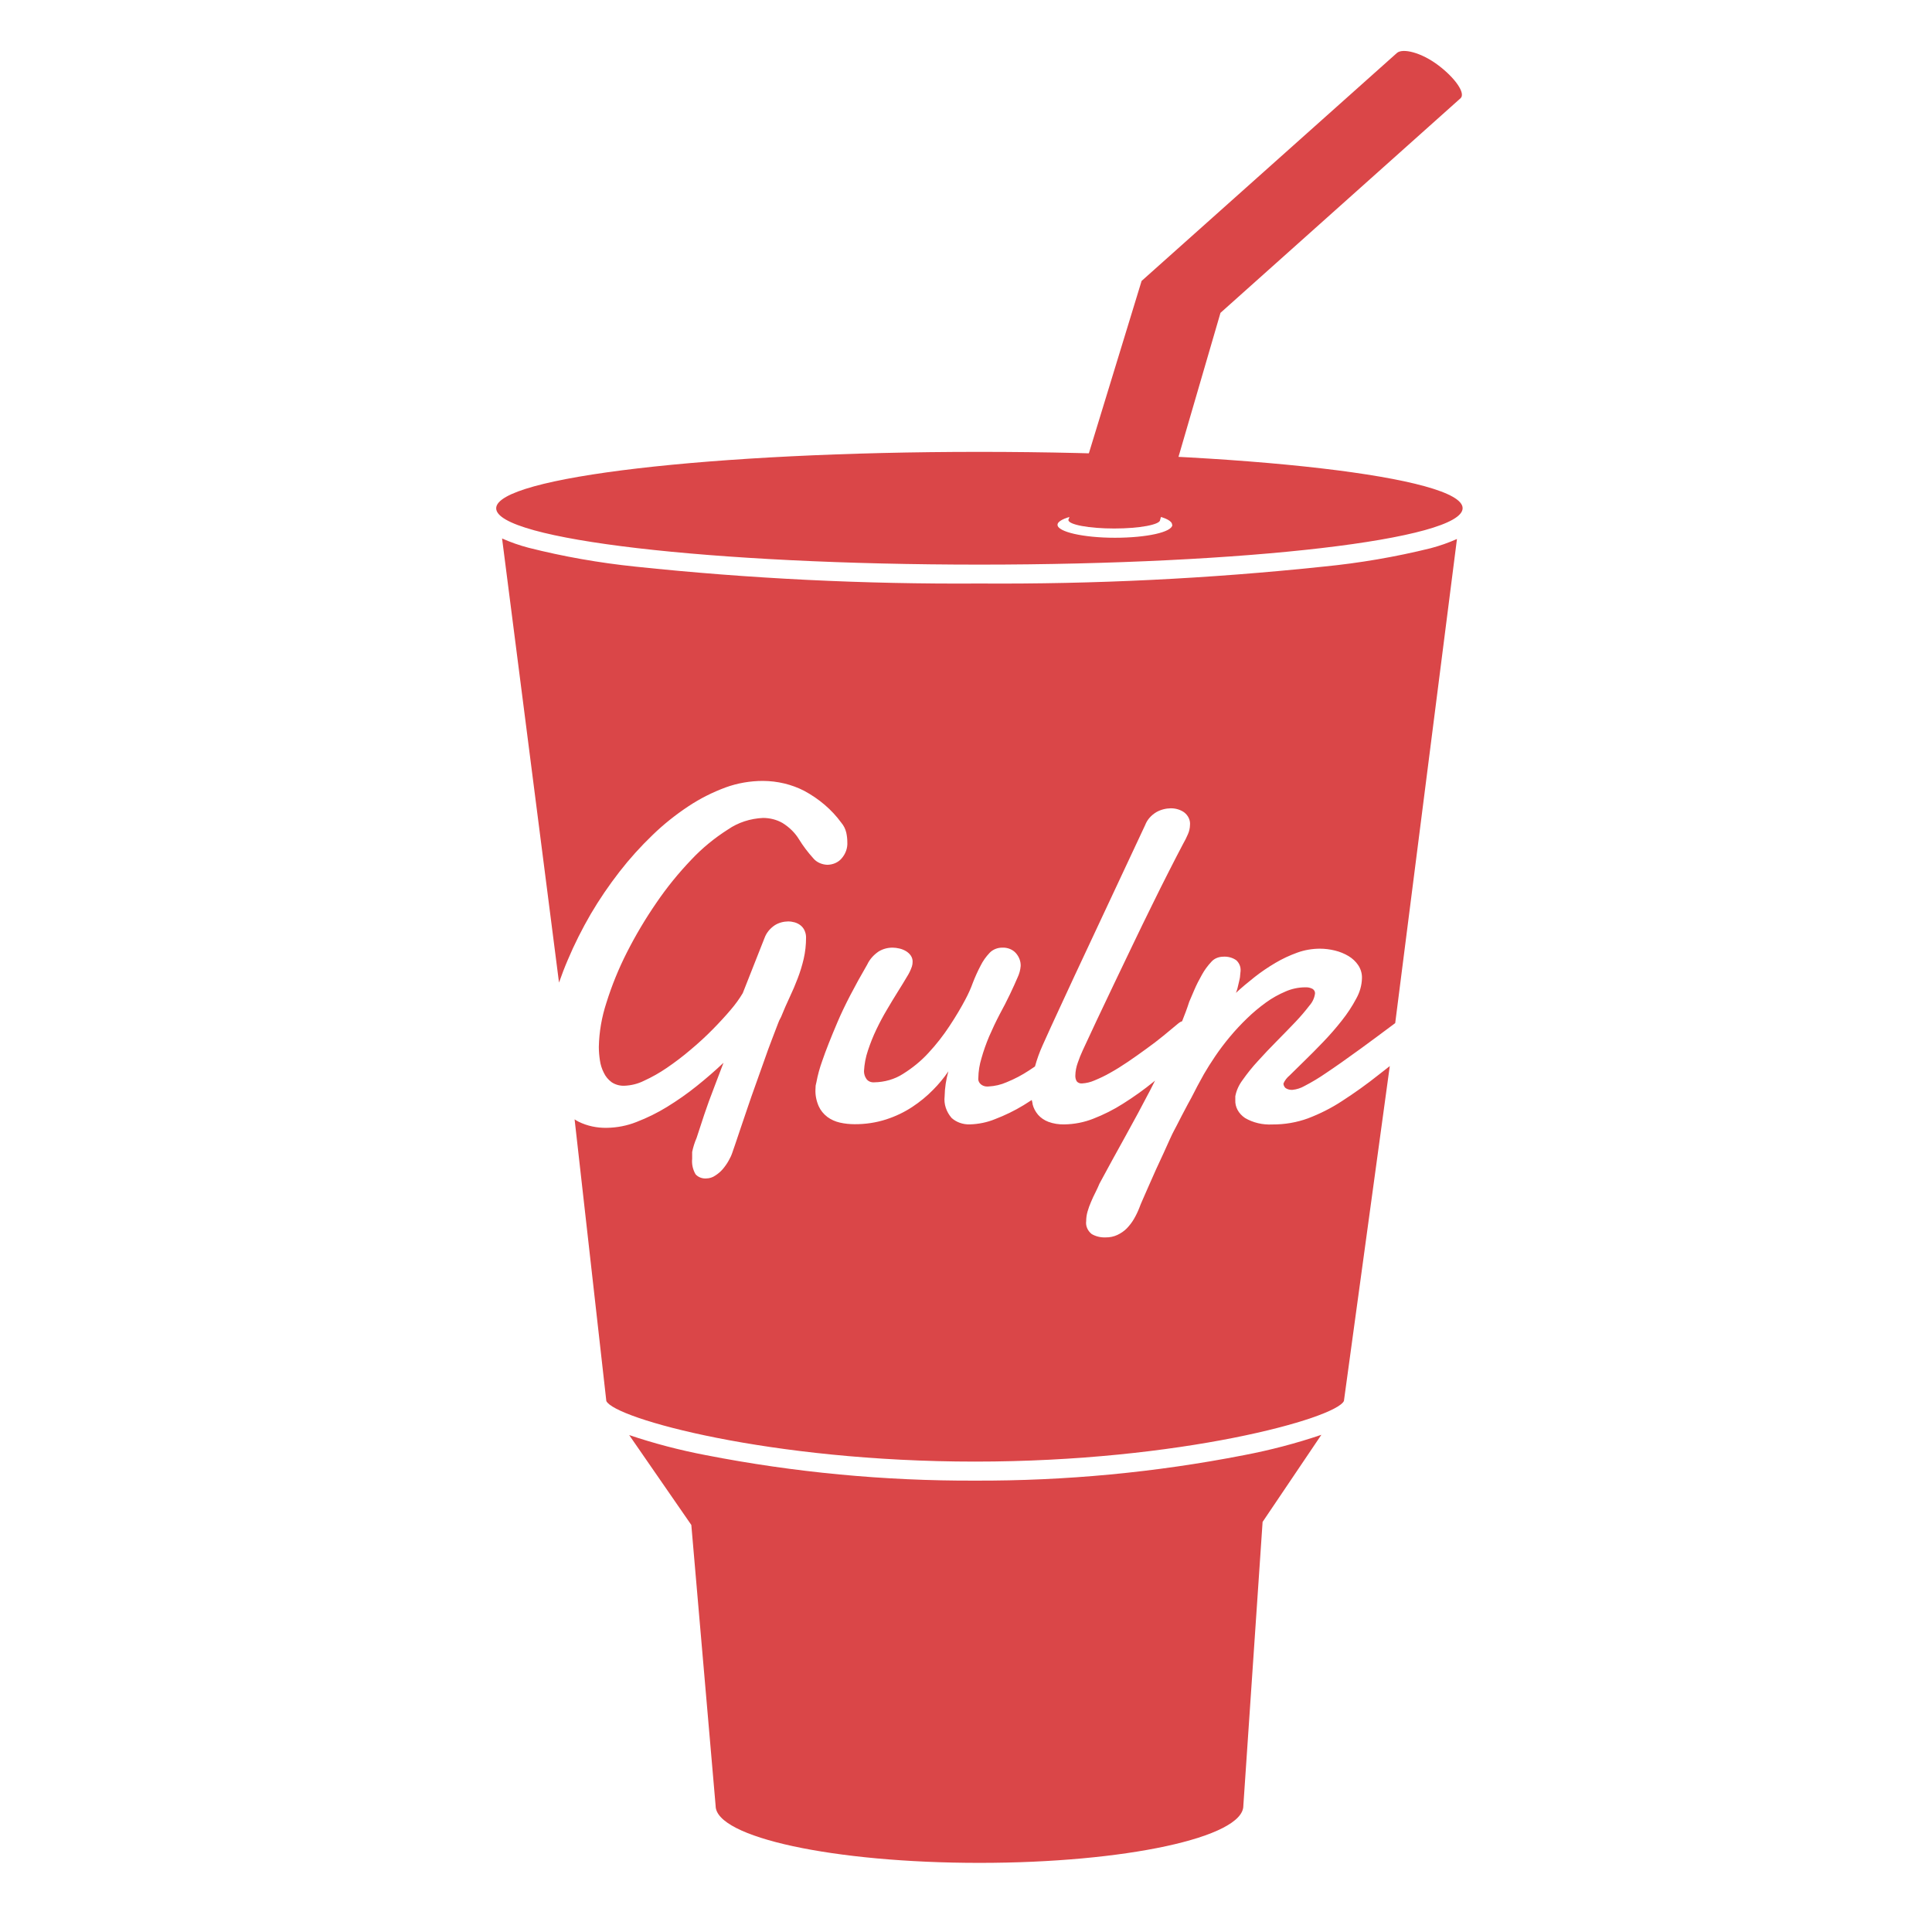<?xml version="1.0" encoding="UTF-8" standalone="no"?>
<!DOCTYPE svg PUBLIC "-//W3C//DTD SVG 1.1//EN" "http://www.w3.org/Graphics/SVG/1.1/DTD/svg11.dtd">
<svg width="100%" height="100%" viewBox="0 0 16 16" version="1.1" xmlns="http://www.w3.org/2000/svg" xmlns:xlink="http://www.w3.org/1999/xlink" xml:space="preserve" xmlns:serif="http://www.serif.com/" style="fill-rule:evenodd;clip-rule:evenodd;stroke-linejoin:round;stroke-miterlimit:2;">
    <g transform="matrix(0.633,0,0,0.536,-2.017,-0.653)">
        <path d="M15.942,24.095C14.758,24.1 13.578,23.968 12.424,23.702C12.081,23.625 11.745,23.521 11.418,23.391L12.231,24.78L12.549,29.12C12.549,29.607 14.095,30.001 16.001,30.001C17.907,30.001 19.453,29.607 19.453,29.12L19.705,24.733L20.474,23.387C20.145,23.519 19.805,23.624 19.459,23.702C18.306,23.968 17.126,24.1 15.942,24.095ZM20.5,9.973C19.007,10.159 17.504,10.246 16,10.234C14.496,10.246 12.993,10.159 11.5,9.973C11.026,9.915 10.558,9.818 10.1,9.681C9.981,9.644 9.865,9.596 9.755,9.538L10.5,16.4C10.535,16.282 10.573,16.164 10.616,16.046C10.702,15.805 10.803,15.569 10.916,15.339C11.028,15.114 11.154,14.896 11.292,14.686C11.423,14.487 11.567,14.298 11.724,14.12C11.866,13.957 12.024,13.808 12.194,13.675C12.343,13.558 12.507,13.46 12.681,13.384C12.835,13.318 13.001,13.284 13.168,13.284C13.358,13.285 13.544,13.338 13.706,13.436C13.903,13.561 14.069,13.729 14.192,13.928C14.225,13.974 14.247,14.027 14.258,14.082C14.267,14.13 14.272,14.18 14.272,14.229C14.277,14.321 14.25,14.412 14.194,14.486C14.15,14.545 14.082,14.579 14.009,14.58C13.936,14.576 13.869,14.54 13.827,14.48C13.756,14.387 13.693,14.289 13.639,14.185C13.588,14.086 13.514,14 13.424,13.934C13.349,13.883 13.26,13.856 13.169,13.856C13.002,13.865 12.842,13.927 12.712,14.033C12.532,14.168 12.371,14.325 12.231,14.501C12.061,14.711 11.909,14.933 11.774,15.167C11.63,15.414 11.501,15.671 11.388,15.934C11.28,16.185 11.191,16.444 11.121,16.708C11.059,16.931 11.025,17.161 11.021,17.393C11.021,17.463 11.026,17.532 11.035,17.601C11.043,17.668 11.06,17.733 11.087,17.795C11.109,17.85 11.143,17.899 11.187,17.938C11.234,17.976 11.293,17.996 11.353,17.994C11.444,17.99 11.532,17.964 11.61,17.918C11.716,17.861 11.816,17.794 11.91,17.718C12.018,17.631 12.122,17.538 12.22,17.439C12.324,17.336 12.421,17.231 12.51,17.124C12.599,17.017 12.679,16.915 12.748,16.818C12.807,16.737 12.859,16.652 12.904,16.563L13.188,15.713C13.212,15.634 13.259,15.564 13.324,15.513C13.374,15.476 13.435,15.456 13.497,15.455C13.526,15.455 13.555,15.46 13.582,15.469C13.642,15.489 13.69,15.535 13.712,15.594C13.726,15.63 13.733,15.669 13.732,15.708C13.732,15.817 13.722,15.927 13.701,16.034C13.681,16.135 13.655,16.236 13.623,16.334C13.592,16.431 13.557,16.528 13.518,16.625C13.479,16.722 13.442,16.824 13.405,16.931C13.387,16.968 13.372,17.006 13.361,17.045C13.34,17.112 13.314,17.192 13.283,17.286C13.252,17.38 13.219,17.488 13.183,17.61L13.073,17.975C13.035,18.099 12.999,18.221 12.965,18.34C12.931,18.459 12.9,18.567 12.872,18.664L12.803,18.906C12.785,18.971 12.773,19.006 12.769,19.022C12.757,19.066 12.74,19.109 12.72,19.15C12.698,19.197 12.671,19.242 12.641,19.284C12.613,19.322 12.579,19.356 12.541,19.384C12.509,19.41 12.469,19.425 12.428,19.426C12.373,19.431 12.319,19.406 12.286,19.361C12.25,19.287 12.235,19.204 12.242,19.122L12.242,19.071C12.241,19.053 12.241,19.035 12.242,19.017C12.255,18.943 12.274,18.87 12.3,18.8C12.329,18.694 12.362,18.574 12.4,18.44C12.438,18.306 12.481,18.167 12.528,18.024C12.574,17.881 12.615,17.752 12.652,17.639C12.544,17.76 12.427,17.88 12.301,17.999C12.179,18.115 12.049,18.222 11.913,18.321C11.788,18.412 11.654,18.49 11.513,18.554C11.392,18.611 11.259,18.642 11.125,18.644C10.996,18.647 10.869,18.615 10.757,18.55C10.738,18.539 10.721,18.526 10.704,18.513L11.119,22.865C11.227,23.136 13.261,23.801 15.944,23.801C18.627,23.801 20.663,23.135 20.769,22.864L21.369,17.69L21.226,17.822C21.072,17.967 20.91,18.104 20.742,18.232C20.605,18.338 20.456,18.427 20.298,18.498C20.152,18.561 19.993,18.593 19.834,18.592C19.706,18.6 19.58,18.565 19.475,18.492C19.391,18.425 19.343,18.322 19.348,18.214L19.348,18.187C19.347,18.177 19.347,18.166 19.348,18.156C19.362,18.067 19.395,17.982 19.443,17.906C19.504,17.804 19.57,17.706 19.643,17.613C19.72,17.512 19.803,17.409 19.89,17.305C19.977,17.201 20.058,17.103 20.133,17.01C20.199,16.928 20.261,16.843 20.318,16.755C20.359,16.7 20.384,16.635 20.391,16.567C20.392,16.54 20.381,16.515 20.36,16.498C20.33,16.479 20.295,16.47 20.26,16.473C20.172,16.474 20.086,16.496 20.008,16.536C19.916,16.582 19.829,16.639 19.751,16.706C19.663,16.781 19.58,16.863 19.504,16.95C19.424,17.041 19.348,17.137 19.278,17.236C19.208,17.335 19.144,17.435 19.086,17.536C19.028,17.637 18.979,17.73 18.938,17.813L18.886,17.925C18.863,17.973 18.839,18.027 18.813,18.088C18.787,18.149 18.759,18.211 18.729,18.274C18.7,18.341 18.673,18.401 18.648,18.455L18.582,18.607C18.563,18.652 18.549,18.682 18.541,18.699C18.533,18.716 18.516,18.757 18.491,18.822C18.468,18.882 18.441,18.953 18.41,19.034L18.31,19.289L18.215,19.542L18.137,19.752C18.115,19.812 18.1,19.852 18.094,19.875C18.074,19.936 18.05,19.995 18.022,20.052C17.996,20.105 17.964,20.154 17.927,20.199C17.893,20.24 17.851,20.273 17.805,20.299C17.758,20.325 17.705,20.338 17.651,20.337C17.586,20.34 17.522,20.322 17.469,20.285C17.415,20.234 17.388,20.159 17.397,20.085C17.397,20.035 17.403,19.985 17.415,19.937C17.427,19.886 17.443,19.836 17.461,19.787C17.479,19.737 17.498,19.687 17.518,19.642C17.538,19.597 17.555,19.55 17.571,19.506C17.681,19.265 17.793,19.023 17.907,18.781C18.021,18.539 18.13,18.299 18.235,18.061C18.257,18.011 18.277,17.961 18.298,17.914L18.279,17.933C18.153,18.054 18.019,18.167 17.879,18.271C17.757,18.363 17.626,18.441 17.488,18.504C17.37,18.559 17.241,18.589 17.111,18.591C17.039,18.593 16.968,18.58 16.902,18.551C16.849,18.527 16.803,18.49 16.768,18.443C16.733,18.394 16.708,18.339 16.696,18.28C16.696,18.259 16.688,18.236 16.685,18.214C16.649,18.242 16.613,18.269 16.577,18.295C16.46,18.379 16.335,18.451 16.204,18.51C16.101,18.56 15.988,18.587 15.874,18.591C15.784,18.594 15.697,18.557 15.636,18.491C15.566,18.395 15.533,18.276 15.545,18.158C15.547,18.028 15.564,17.898 15.594,17.771C15.536,17.872 15.469,17.968 15.394,18.057C15.313,18.155 15.222,18.243 15.122,18.321C15.018,18.402 14.903,18.467 14.78,18.514C14.649,18.564 14.509,18.589 14.368,18.588C14.303,18.588 14.237,18.58 14.174,18.563C14.114,18.547 14.058,18.517 14.011,18.476C13.961,18.431 13.922,18.374 13.898,18.311C13.867,18.228 13.852,18.14 13.855,18.052C13.858,17.964 13.855,18.013 13.867,17.942C13.885,17.828 13.911,17.716 13.945,17.606C13.989,17.453 14.056,17.253 14.145,17.006C14.234,16.759 14.364,16.464 14.533,16.12C14.564,16.042 14.615,15.973 14.681,15.92C14.734,15.881 14.798,15.86 14.863,15.86C14.893,15.86 14.923,15.865 14.952,15.873C14.983,15.881 15.012,15.895 15.038,15.913C15.064,15.931 15.086,15.955 15.102,15.982C15.119,16.012 15.128,16.047 15.126,16.082C15.126,16.105 15.123,16.129 15.117,16.151C15.101,16.207 15.079,16.261 15.051,16.312C15.018,16.379 14.978,16.455 14.933,16.54C14.888,16.625 14.84,16.718 14.791,16.817C14.741,16.916 14.695,17.018 14.652,17.124C14.609,17.23 14.573,17.338 14.542,17.448C14.512,17.552 14.495,17.66 14.49,17.768C14.49,17.81 14.5,17.851 14.521,17.887C14.541,17.923 14.58,17.944 14.621,17.941C14.758,17.939 14.891,17.894 15,17.811C15.125,17.719 15.238,17.61 15.333,17.487C15.436,17.356 15.528,17.217 15.609,17.071C15.692,16.923 15.76,16.787 15.815,16.664C15.854,16.578 15.888,16.49 15.915,16.4C15.944,16.312 15.977,16.225 16.015,16.14C16.045,16.068 16.085,16.001 16.134,15.94C16.175,15.889 16.237,15.859 16.302,15.86C16.37,15.857 16.435,15.889 16.476,15.943C16.519,16 16.542,16.071 16.54,16.143C16.536,16.205 16.522,16.265 16.499,16.322C16.472,16.398 16.438,16.485 16.399,16.582C16.36,16.679 16.314,16.784 16.263,16.895C16.214,17.006 16.169,17.119 16.127,17.233C16.088,17.343 16.054,17.455 16.027,17.569C16.001,17.669 15.987,17.772 15.986,17.875C15.985,17.88 15.985,17.885 15.985,17.889C15.985,17.954 16.038,18.006 16.102,18.006C16.108,18.006 16.114,18.006 16.12,18.005C16.202,18 16.282,17.978 16.355,17.94C16.46,17.89 16.559,17.828 16.65,17.757C16.676,17.737 16.702,17.717 16.727,17.696C16.753,17.585 16.786,17.476 16.827,17.369C16.898,17.181 16.971,16.994 17.044,16.808L17.244,16.298L18.169,13.965C18.195,13.884 18.247,13.814 18.317,13.765C18.373,13.728 18.438,13.708 18.505,13.707C18.568,13.707 18.628,13.728 18.677,13.768C18.733,13.818 18.762,13.893 18.755,13.968C18.754,14.015 18.745,14.061 18.729,14.105C18.71,14.158 18.688,14.21 18.663,14.261C18.612,14.374 18.552,14.513 18.481,14.677C18.41,14.841 18.335,15.019 18.255,15.212C18.174,15.405 18.092,15.605 18.008,15.812L17.761,16.421C17.681,16.621 17.606,16.808 17.535,16.983L17.353,17.444C17.328,17.508 17.306,17.572 17.287,17.638C17.267,17.703 17.256,17.77 17.255,17.838C17.254,17.868 17.26,17.898 17.273,17.925C17.288,17.948 17.315,17.961 17.343,17.958C17.399,17.954 17.453,17.939 17.503,17.913C17.575,17.878 17.645,17.839 17.711,17.794C17.786,17.745 17.863,17.688 17.943,17.624C18.023,17.56 18.103,17.493 18.183,17.424C18.262,17.357 18.338,17.289 18.411,17.218C18.484,17.147 18.548,17.084 18.605,17.028C18.618,17.015 18.634,17.004 18.652,16.997C18.686,16.897 18.718,16.797 18.745,16.697C18.761,16.654 18.783,16.592 18.812,16.512C18.841,16.432 18.875,16.354 18.912,16.277C18.945,16.206 18.987,16.139 19.036,16.077C19.071,16.03 19.126,16.002 19.185,16C19.249,15.994 19.313,16.014 19.362,16.056C19.402,16.101 19.421,16.161 19.417,16.221C19.416,16.244 19.414,16.267 19.411,16.29C19.411,16.321 19.402,16.355 19.396,16.39C19.39,16.425 19.383,16.458 19.376,16.49C19.371,16.513 19.364,16.537 19.356,16.559C19.431,16.477 19.513,16.396 19.6,16.315C19.685,16.236 19.776,16.163 19.872,16.096C19.962,16.033 20.058,15.98 20.159,15.937C20.252,15.897 20.351,15.877 20.452,15.876C20.52,15.876 20.587,15.886 20.652,15.905C20.715,15.923 20.775,15.952 20.829,15.99C20.881,16.027 20.924,16.075 20.956,16.131C20.99,16.192 21.007,16.261 21.005,16.331C21.003,16.441 20.977,16.549 20.93,16.648C20.877,16.766 20.814,16.879 20.742,16.986C20.667,17.099 20.585,17.21 20.498,17.317C20.411,17.424 20.329,17.522 20.252,17.61L20.059,17.834C20.023,17.869 19.995,17.912 19.978,17.959C19.978,17.985 19.988,18.011 20.006,18.03C20.032,18.051 20.065,18.06 20.098,18.057C20.153,18.05 20.205,18.03 20.251,17.999C20.349,17.939 20.444,17.872 20.533,17.799C20.654,17.704 20.808,17.576 20.994,17.416C21.122,17.306 21.271,17.175 21.44,17.026L22.248,9.546C22.138,9.604 22.022,9.652 21.903,9.689C21.444,9.823 20.975,9.918 20.5,9.973ZM16,8.2C12.508,8.2 9.678,8.59 9.678,9.072C9.678,9.554 12.5,9.942 16,9.942C19.5,9.942 22.322,9.552 22.322,9.07C22.322,8.588 19.488,8.2 16,8.2ZM18.524,9.327C18.524,9.44 18.188,9.527 17.773,9.527C17.358,9.527 17.022,9.435 17.022,9.327C17.022,9.219 17.358,9.127 17.773,9.127C18.188,9.127 18.521,9.212 18.521,9.325L18.524,9.327Z" style="fill:rgb(218,70,72);fill-rule:nonzero;"/>
    </g>
    <g transform="matrix(0.633,0,0,0.536,-2.017,-0.653)">
        <path d="M17.17,9.234C17.166,9.239 17.164,9.246 17.164,9.252C17.164,9.325 17.435,9.384 17.764,9.384C18.093,9.384 18.364,9.325 18.364,9.252L19.154,6.052L22.296,2.735C22.362,2.66 22.228,2.427 22.004,2.227C21.78,2.027 21.538,1.96 21.463,2.036L18.122,5.559L17.17,9.234Z" style="fill:rgb(218,70,72);fill-rule:nonzero;"/>
    </g>
</svg>
